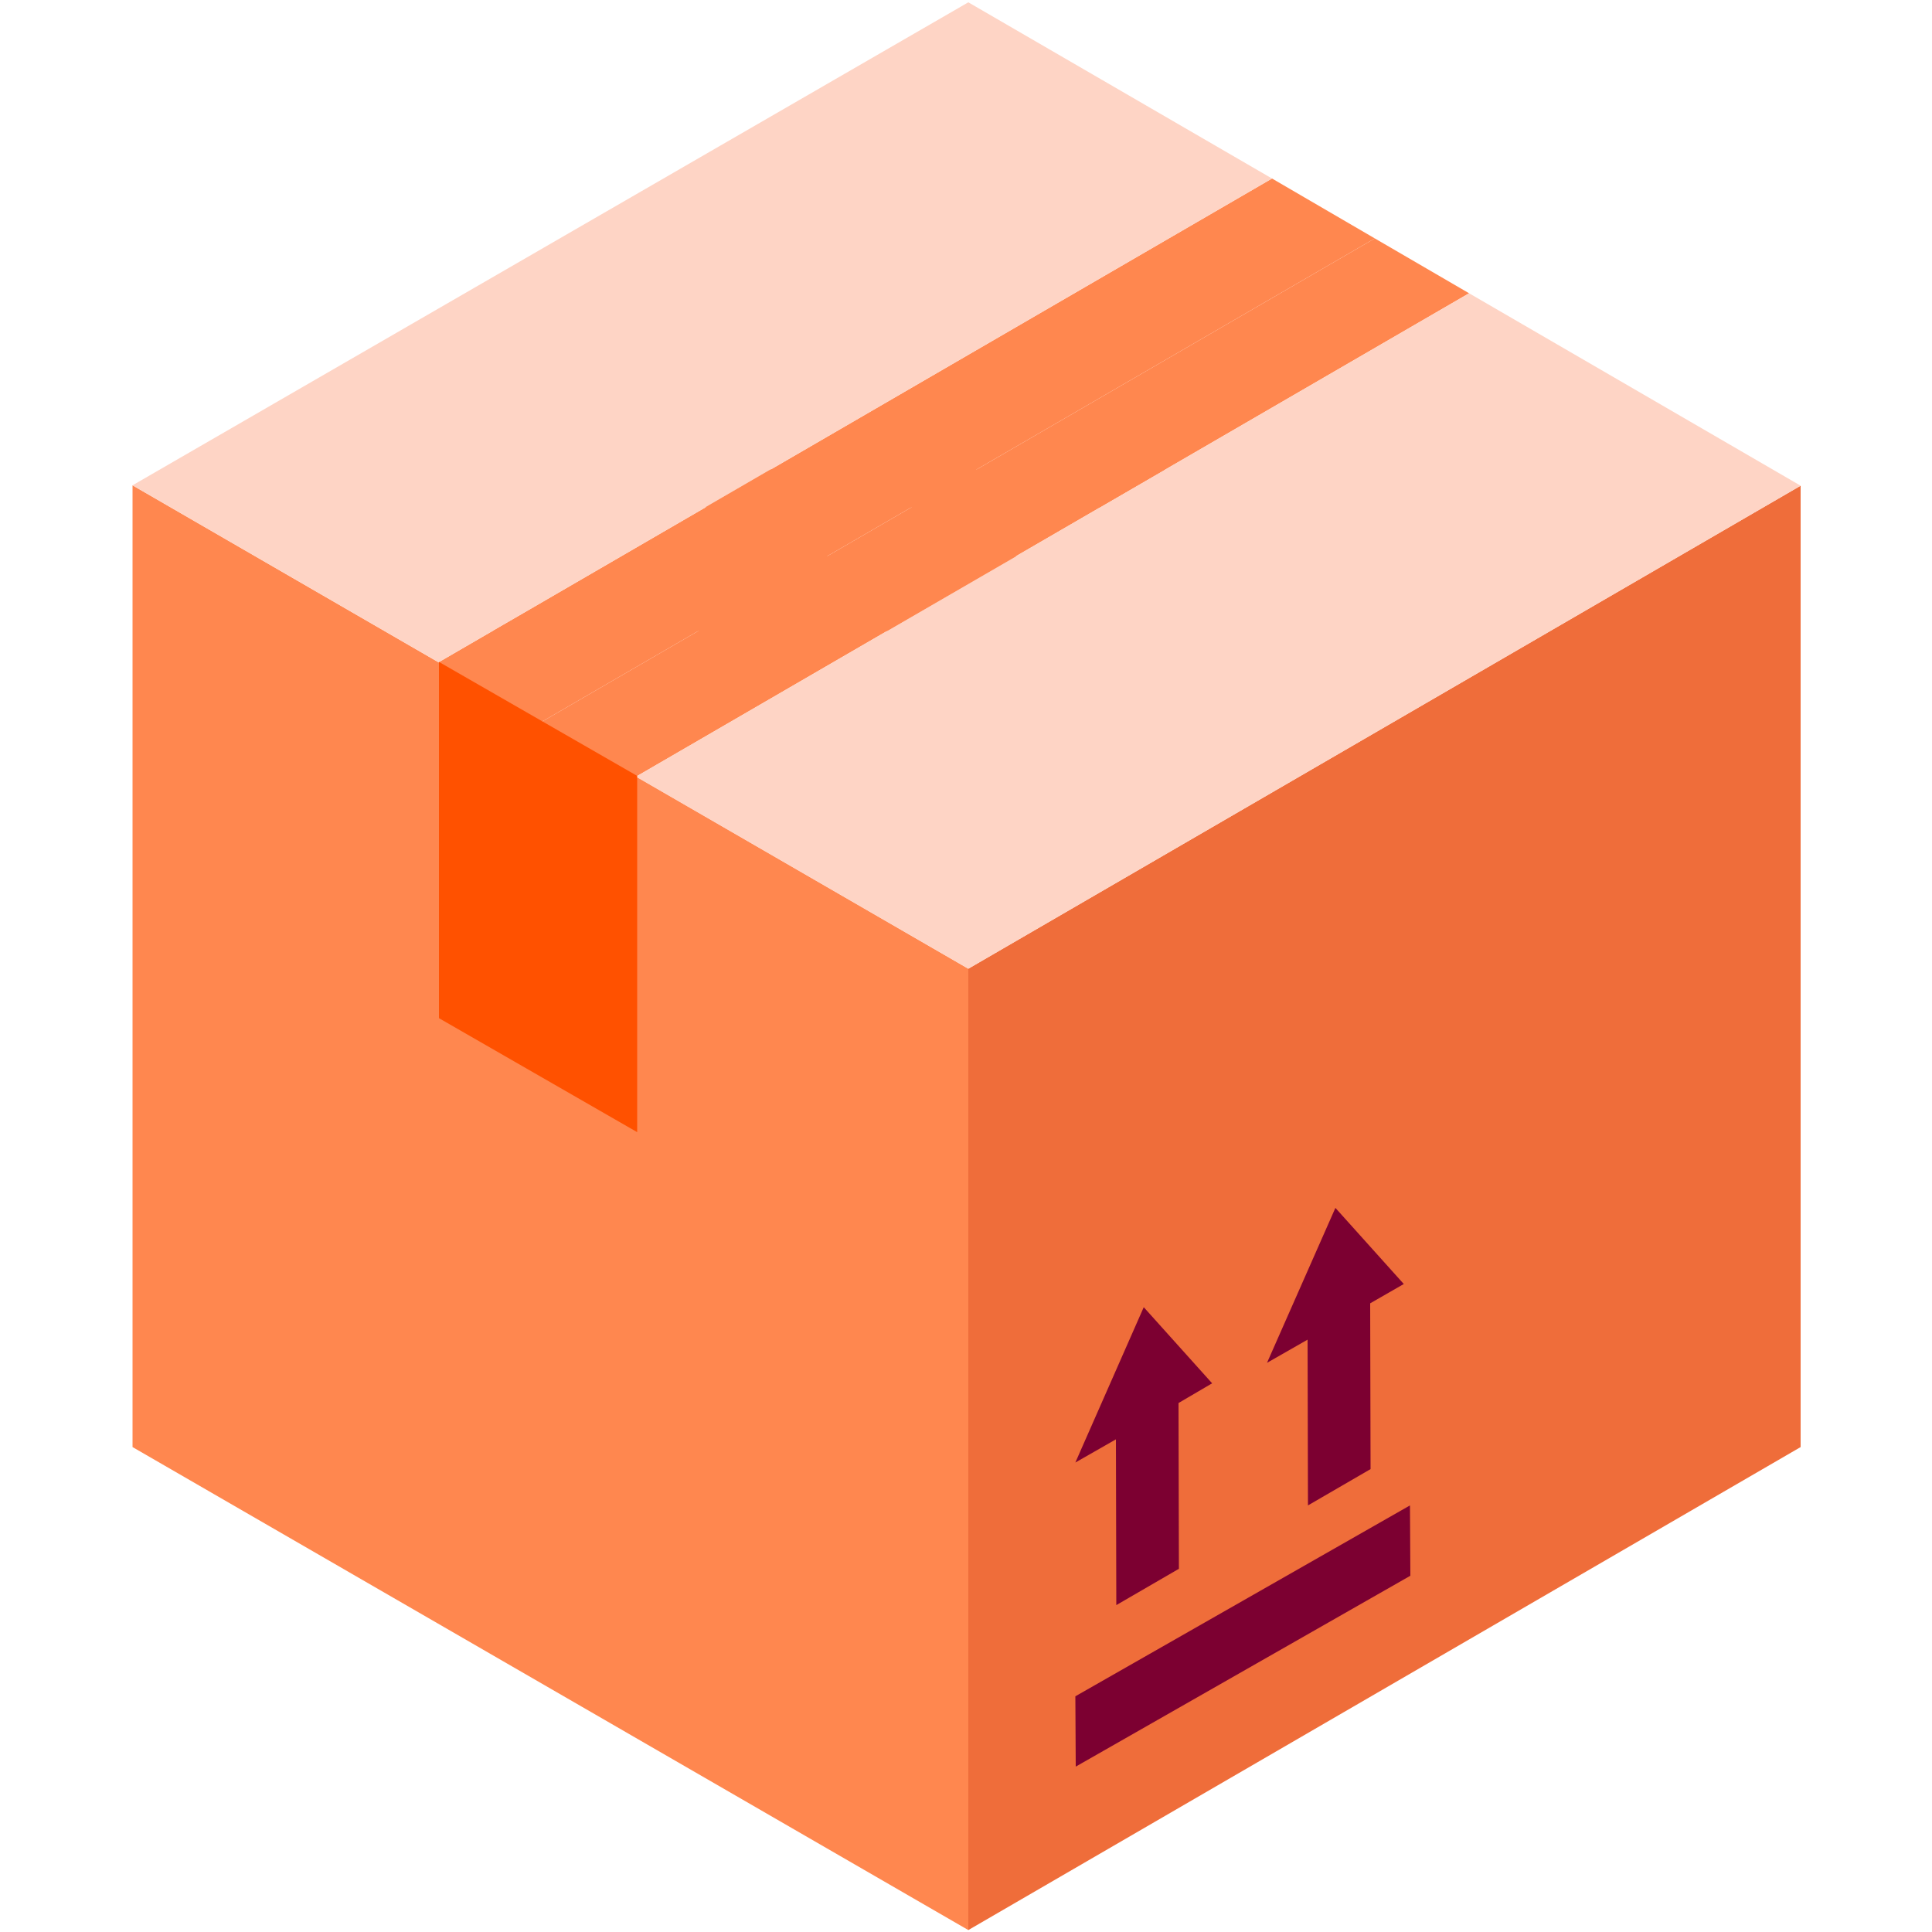 <?xml version="1.0" encoding="UTF-8"?>
<svg xmlns="http://www.w3.org/2000/svg" version="1.1" viewBox="0 0 500 500">
  <defs>
    <style>
      .cls-1 {
        fill: #7c0031;
      }

      .cls-1, .cls-2, .cls-3, .cls-4, .cls-5 {
        stroke-width: 0px;
      }

      .cls-6 {
        mix-blend-mode: overlay;
      }

      .cls-2 {
        fill: #ff874f;
      }

      .cls-3 {
        fill: #ff5100;
      }

      .cls-4 {
        fill: #fed4c5;
      }

      .cls-7 {
        isolation: isolate;
      }

      .cls-5 {
        fill: #ef6d3a;
      }
    </style>
  </defs>
  <g class="cls-7">
    <g id="Calque_1" data-name="Calque 1">
      <g>
        <g class="cls-7">
          <polygon class="cls-2" points="250.6 250.7 250.6 499.5 34.3 374.5 34.3 125.6 250.6 250.7"/>
          <polygon class="cls-5" points="466 125.7 466 374.5 250.6 499.5 250.6 250.7 466 125.7"/>
          <g>
            <polygon class="cls-2" points="329.2 46.2 113.5 171.4 140.2 186.8 355.8 61.7 329.2 46.2"/>
            <polygon class="cls-4" points="250.6 .6 34.3 125.6 113.5 171.4 329.2 46.2 250.6 .6"/>
            <polygon class="cls-2" points="355.8 61.7 140.2 186.8 164.6 201 380.2 75.9 355.8 61.7"/>
            <polygon class="cls-4" points="466 125.7 380.2 75.9 164.6 201 250.6 250.7 466 125.7"/>
          </g>
          <g>
            <polygon class="cls-1" points="278.3 439 278.4 457.2 365 407.8 364.9 389.6 278.3 439"/>
            <polygon class="cls-1" points="288.9 415.4 305.1 406 305 363.1 313.7 358 296 338.3 278.3 378.5 288.8 372.5 288.9 415.4"/>
            <polygon class="cls-1" points="338.5 389.6 354.7 380.2 354.6 337.3 363.3 332.3 345.6 312.6 327.9 352.7 338.4 346.7 338.5 389.6"/>
          </g>
          <polygon class="cls-3" points="113.6 171.3 113.6 263.5 164.9 293 164.9 200.8 113.6 171.3"/>
        </g>
        <g class="cls-6">
          <polygon class="cls-2" points="229.6 163.3 127.6 163.3 161.6 143.9 263.1 143.9 229.6 163.3"/>
        </g>
        <g class="cls-6">
          <polygon class="cls-2" points="284.6 131.3 182.5 131.3 199.4 121.5 301.5 121.5 284.6 131.3"/>
        </g>
      </g>
    </g>
  </g>
</svg>
